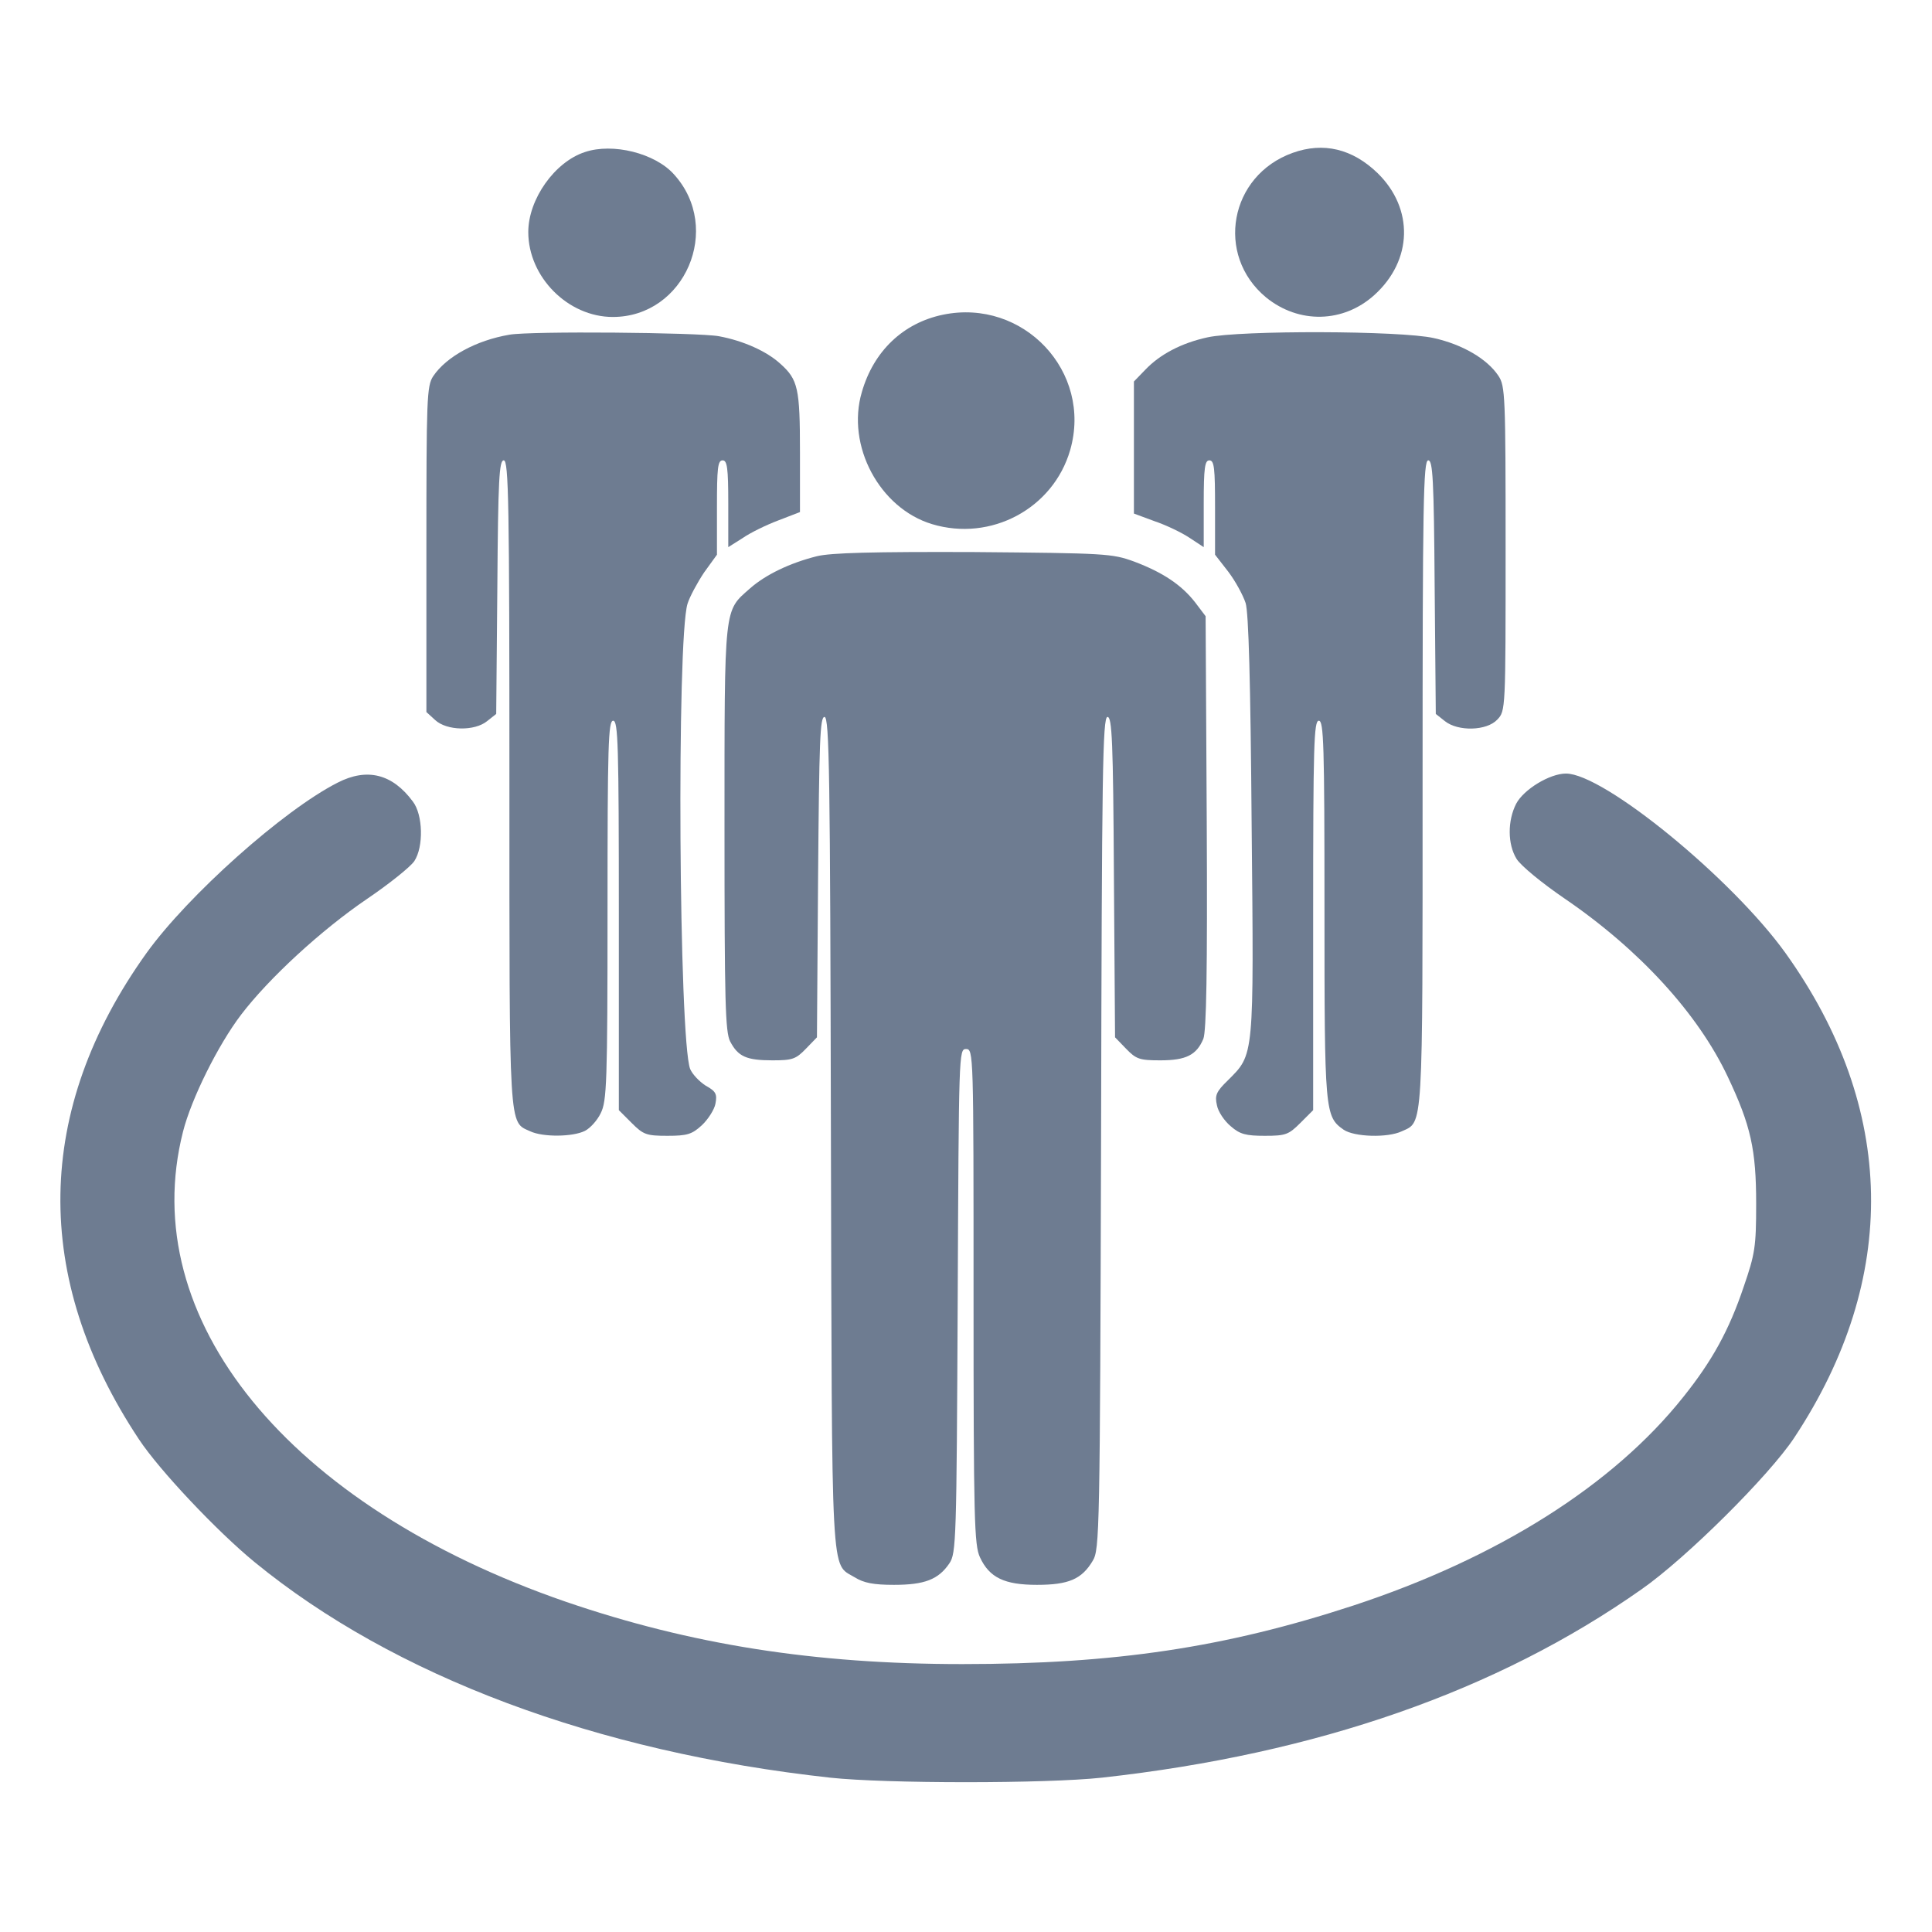 <?xml version="1.0" standalone="no"?>
<!DOCTYPE svg PUBLIC "-//W3C//DTD SVG 20010904//EN"
 "http://www.w3.org/TR/2001/REC-SVG-20010904/DTD/svg10.dtd">
<svg version="1.0" xmlns="http://www.w3.org/2000/svg"
 width="512pt" height="512pt" viewBox="0 0 512 512"
 preserveAspectRatio="xMidYMid meet">
<g transform="translate(0,512) scale(0.1,-0.1)"
fill="#6e7c91" stroke="none">
<path fill="#6e7c91" d="M1550 4717 c-80 -26 -150 -125 -150 -212 0 -119 105 -225 224 -225
191 0 292 235 162 378 -50 56 -162 84 -236 59z"/>
<path d="M3426 4715 c-168 -60 -206 -271 -71 -383 87 -71 205 -68 287 6 102
92 105 229 9 323 -67 65 -144 83 -225 54z"/>
<path fill="#6e7c91" d="M2499 4286 c-106 -22 -184 -97 -215 -205 -42 -142 47 -308 186 -350
156 -47 321 41 366 196 60 208 -124 403 -337 359z"/>
<path fill="#6e7c91" d="M1350 4233 c-88 -15 -167 -58 -202 -110 -17 -26 -18 -58 -18 -459 l0
-431 23 -21 c31 -29 105 -30 138 -3 l24 19 3 336 c2 287 5 336 17 336 13 0 15
-112 15 -855 0 -930 -2 -897 55 -923 34 -16 113 -15 145 1 14 7 33 28 42 47
16 32 18 79 18 538 0 439 2 502 15 502 13 0 15 -64 15 -516 l0 -516 34 -34
c31 -31 39 -34 95 -34 52 0 65 4 91 28 16 15 33 41 36 57 5 26 1 33 -26 48
-17 11 -35 30 -41 44 -30 78 -36 1139 -7 1233 6 19 26 56 44 83 l34 47 0 125
c0 104 2 125 15 125 12 0 15 -19 15 -115 l0 -115 38 24 c20 14 63 35 95 47
l57 22 0 159 c0 169 -5 192 -52 234 -36 33 -98 61 -163 73 -55 10 -499 14
-555 4z"/>
<path fill="#6e7c91" d="M3200 4226 c-69 -15 -126 -45 -165 -86 l-30 -31 0 -175 0 -175 54
-20 c30 -10 72 -30 93 -44 l38 -25 0 115 c0 96 3 115 15 115 13 0 15 -21 15
-125 l0 -125 35 -45 c19 -25 39 -62 46 -83 8 -26 13 -207 16 -590 6 -618 7
-605 -63 -675 -31 -30 -35 -40 -29 -66 3 -17 20 -42 37 -56 24 -21 40 -25 90
-25 55 0 63 3 94 34 l34 34 0 516 c0 452 2 516 15 516 13 0 15 -62 15 -500 0
-538 1 -549 51 -584 28 -19 116 -22 154 -4 57 26 55 -7 55 923 0 743 2 855 15
855 12 0 15 -49 17 -336 l3 -336 24 -19 c35 -28 111 -26 139 4 22 23 22 26 22
453 0 406 -1 431 -19 458 -30 45 -95 83 -171 100 -87 20 -514 21 -600 2z"/>
<path fill="#6e7c91" d="M2165 3646 c-72 -18 -136 -49 -177 -85 -70 -62 -68 -39 -68 -636 0
-458 2 -540 15 -565 21 -40 43 -50 112 -50 53 0 62 3 89 31 l29 30 3 425 c3
360 5 424 17 424 13 0 15 -153 17 -1102 3 -1209 -1 -1139 63 -1178 24 -15 50
-20 104 -20 81 0 118 14 147 57 18 27 19 59 22 696 3 656 3 667 22 667 20 0
20 -10 20 -656 0 -592 2 -659 17 -691 25 -54 65 -73 151 -73 84 0 119 15 148
64 18 30 19 74 22 1134 2 952 4 1102 17 1102 12 0 15 -63 17 -424 l3 -425 29
-30 c27 -28 36 -31 91 -31 68 0 96 14 114 57 8 21 11 176 9 574 l-3 546 -28
37 c-36 46 -85 79 -162 108 -58 21 -74 22 -425 25 -268 1 -378 -2 -415 -11z"/>
<path fill="#6e7c91" d="M895 3046 c-144 -73 -397 -299 -507 -452 -297 -415 -304 -860 -20
-1288 54 -82 208 -245 307 -326 369 -302 905 -503 1525 -571 148 -16 572 -16
720 0 570 63 1048 230 1430 499 119 83 339 302 405 402 279 422 271 873 -23
1284 -142 198 -482 476 -582 476 -43 0 -112 -42 -132 -80 -23 -45 -23 -107 1
-146 11 -18 67 -64 127 -105 198 -135 354 -305 433 -473 61 -129 75 -193 75
-336 0 -114 -3 -133 -33 -220 -39 -116 -84 -197 -160 -292 -186 -234 -492
-427 -875 -553 -339 -111 -631 -155 -1036 -155 -393 0 -720 52 -1050 165 -737
254 -1141 750 -1015 1246 22 87 93 230 154 310 74 97 212 224 334 307 59 40
115 85 125 100 25 38 23 123 -4 158 -54 73 -121 90 -199 50z"/>
</g>
</svg>
